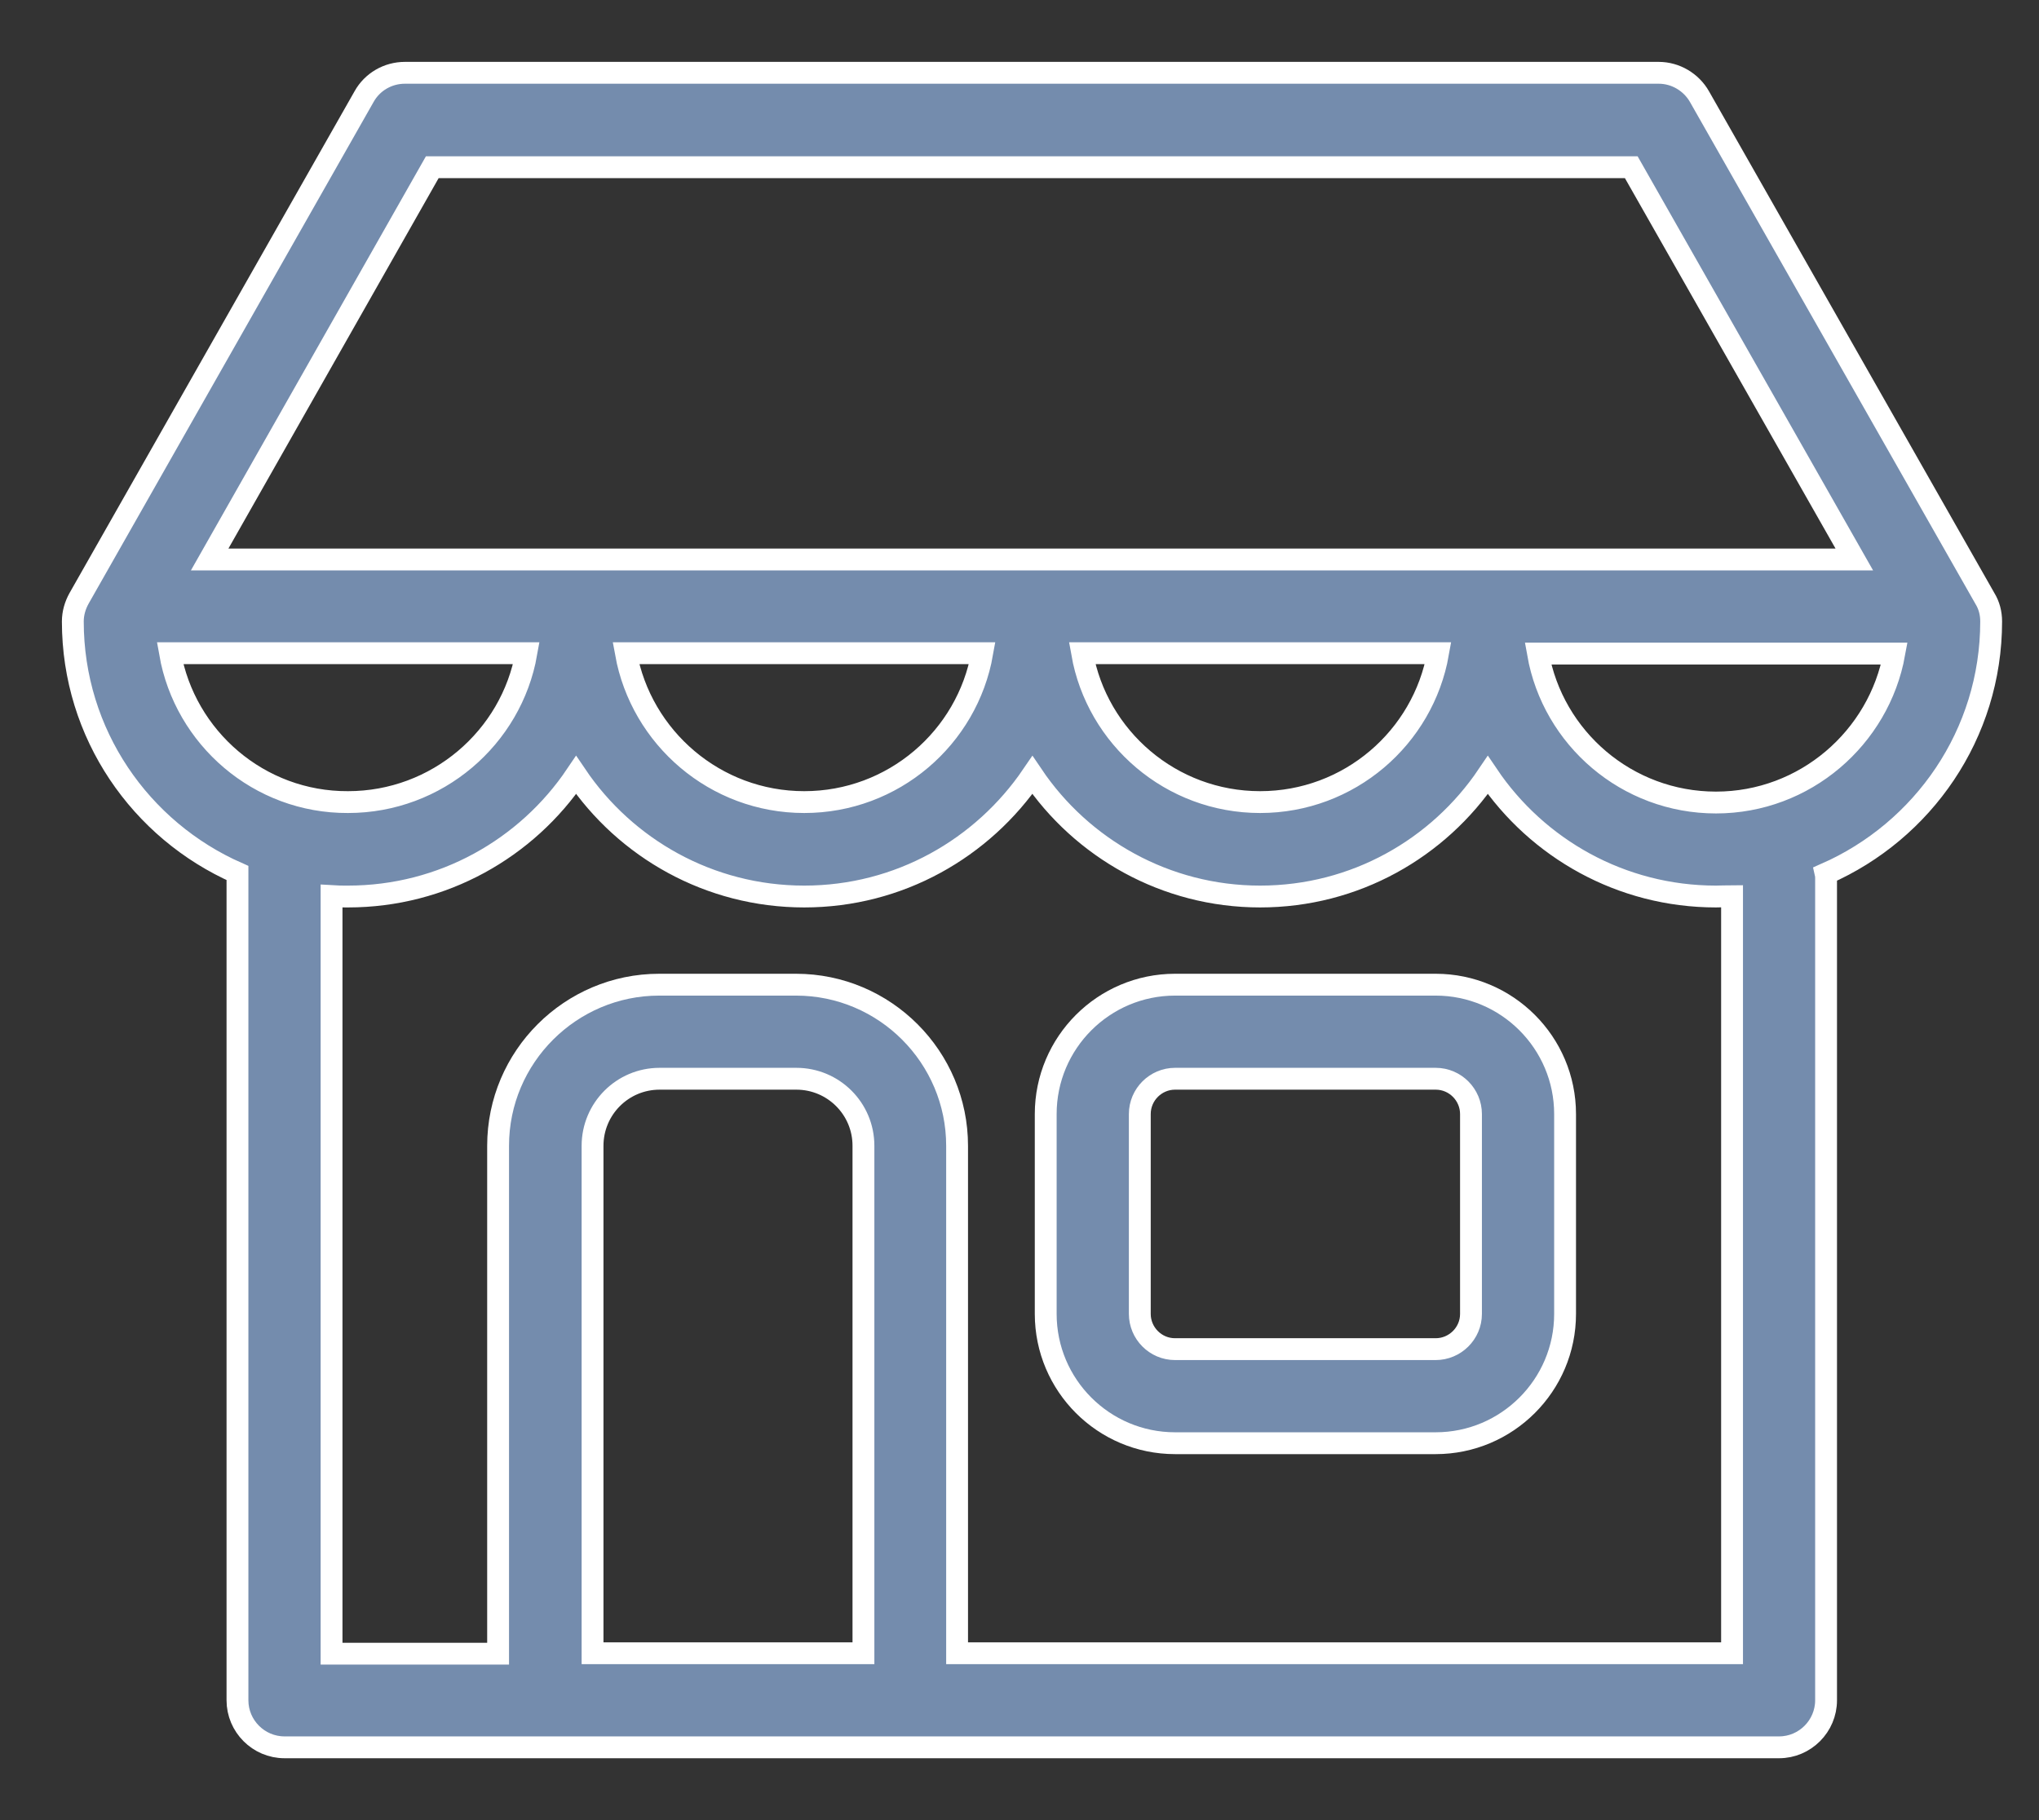 <svg width="28" height="25" viewBox="0 0 28 25" fill="none" xmlns="http://www.w3.org/2000/svg">
<rect x="0" y="0" width="28" height="25" fill="#333333" stroke="none"/>
<path d="M19.715 13.525H16.136C15.156 13.525 14.36 14.322 14.36 15.302V18.047C14.36 19.027 15.156 19.823 16.136 19.823H19.715C20.695 19.823 21.492 19.027 21.492 18.047V15.302C21.492 14.322 20.695 13.525 19.715 13.525ZM20.2 18.047C20.2 18.316 19.979 18.531 19.715 18.531H16.136C15.867 18.531 15.652 18.311 15.652 18.047V15.302C15.652 15.033 15.872 14.817 16.136 14.817H19.715C19.985 14.817 20.2 15.038 20.2 15.302V18.047Z" fill="#748CAD" stroke="white" stroke-width="0.3"/>
<path d="M27.343 8.536C27.343 8.423 27.316 8.315 27.256 8.218L23.338 1.328C23.225 1.129 23.01 1 22.778 1H5.559C5.328 1 5.112 1.124 4.999 1.328L1.086 8.218C1.032 8.315 1 8.423 1 8.536C1 10.081 1.931 11.405 3.261 11.991V23.354C3.261 23.709 3.551 24 3.907 24H7.475C7.481 24 7.486 24 7.491 24H12.497C12.503 24 12.508 24 12.514 24H24.431C24.786 24 25.076 23.709 25.076 23.354V12.072C25.076 12.045 25.076 12.024 25.071 12.002C26.406 11.415 27.343 10.086 27.343 8.536ZM5.936 2.297H22.401L25.464 7.685H2.879L5.936 2.297ZM19.748 8.972C19.543 10.134 18.526 11.017 17.304 11.017C16.082 11.017 15.065 10.134 14.86 8.972H19.748ZM13.488 8.972C13.283 10.134 12.266 11.017 11.044 11.017C9.822 11.017 8.805 10.134 8.595 8.972H13.488ZM2.335 8.972H7.228C7.023 10.134 6 11.017 4.779 11.017C3.557 11.023 2.539 10.134 2.335 8.972ZM11.851 22.708H8.137V15.738C8.137 15.232 8.546 14.817 9.058 14.817H10.936C11.442 14.817 11.857 15.226 11.857 15.738V22.708H11.851ZM23.785 22.708H13.143V15.738C13.143 14.521 12.153 13.525 10.931 13.525H9.052C7.836 13.525 6.84 14.516 6.84 15.738V22.714H4.553V12.309C4.628 12.314 4.703 12.314 4.779 12.314C6.081 12.314 7.233 11.652 7.911 10.646C8.59 11.652 9.741 12.314 11.044 12.314C12.347 12.314 13.493 11.652 14.177 10.646C14.855 11.652 16.007 12.314 17.304 12.314C18.607 12.314 19.753 11.652 20.431 10.646C21.11 11.652 22.261 12.314 23.564 12.314C23.639 12.314 23.709 12.309 23.785 12.309V22.708ZM23.564 11.023C22.342 11.023 21.325 10.14 21.12 8.977H26.013C25.803 10.134 24.786 11.023 23.564 11.023Z" fill="#748CAD" stroke="white" stroke-width="0.3"/>
</svg>
